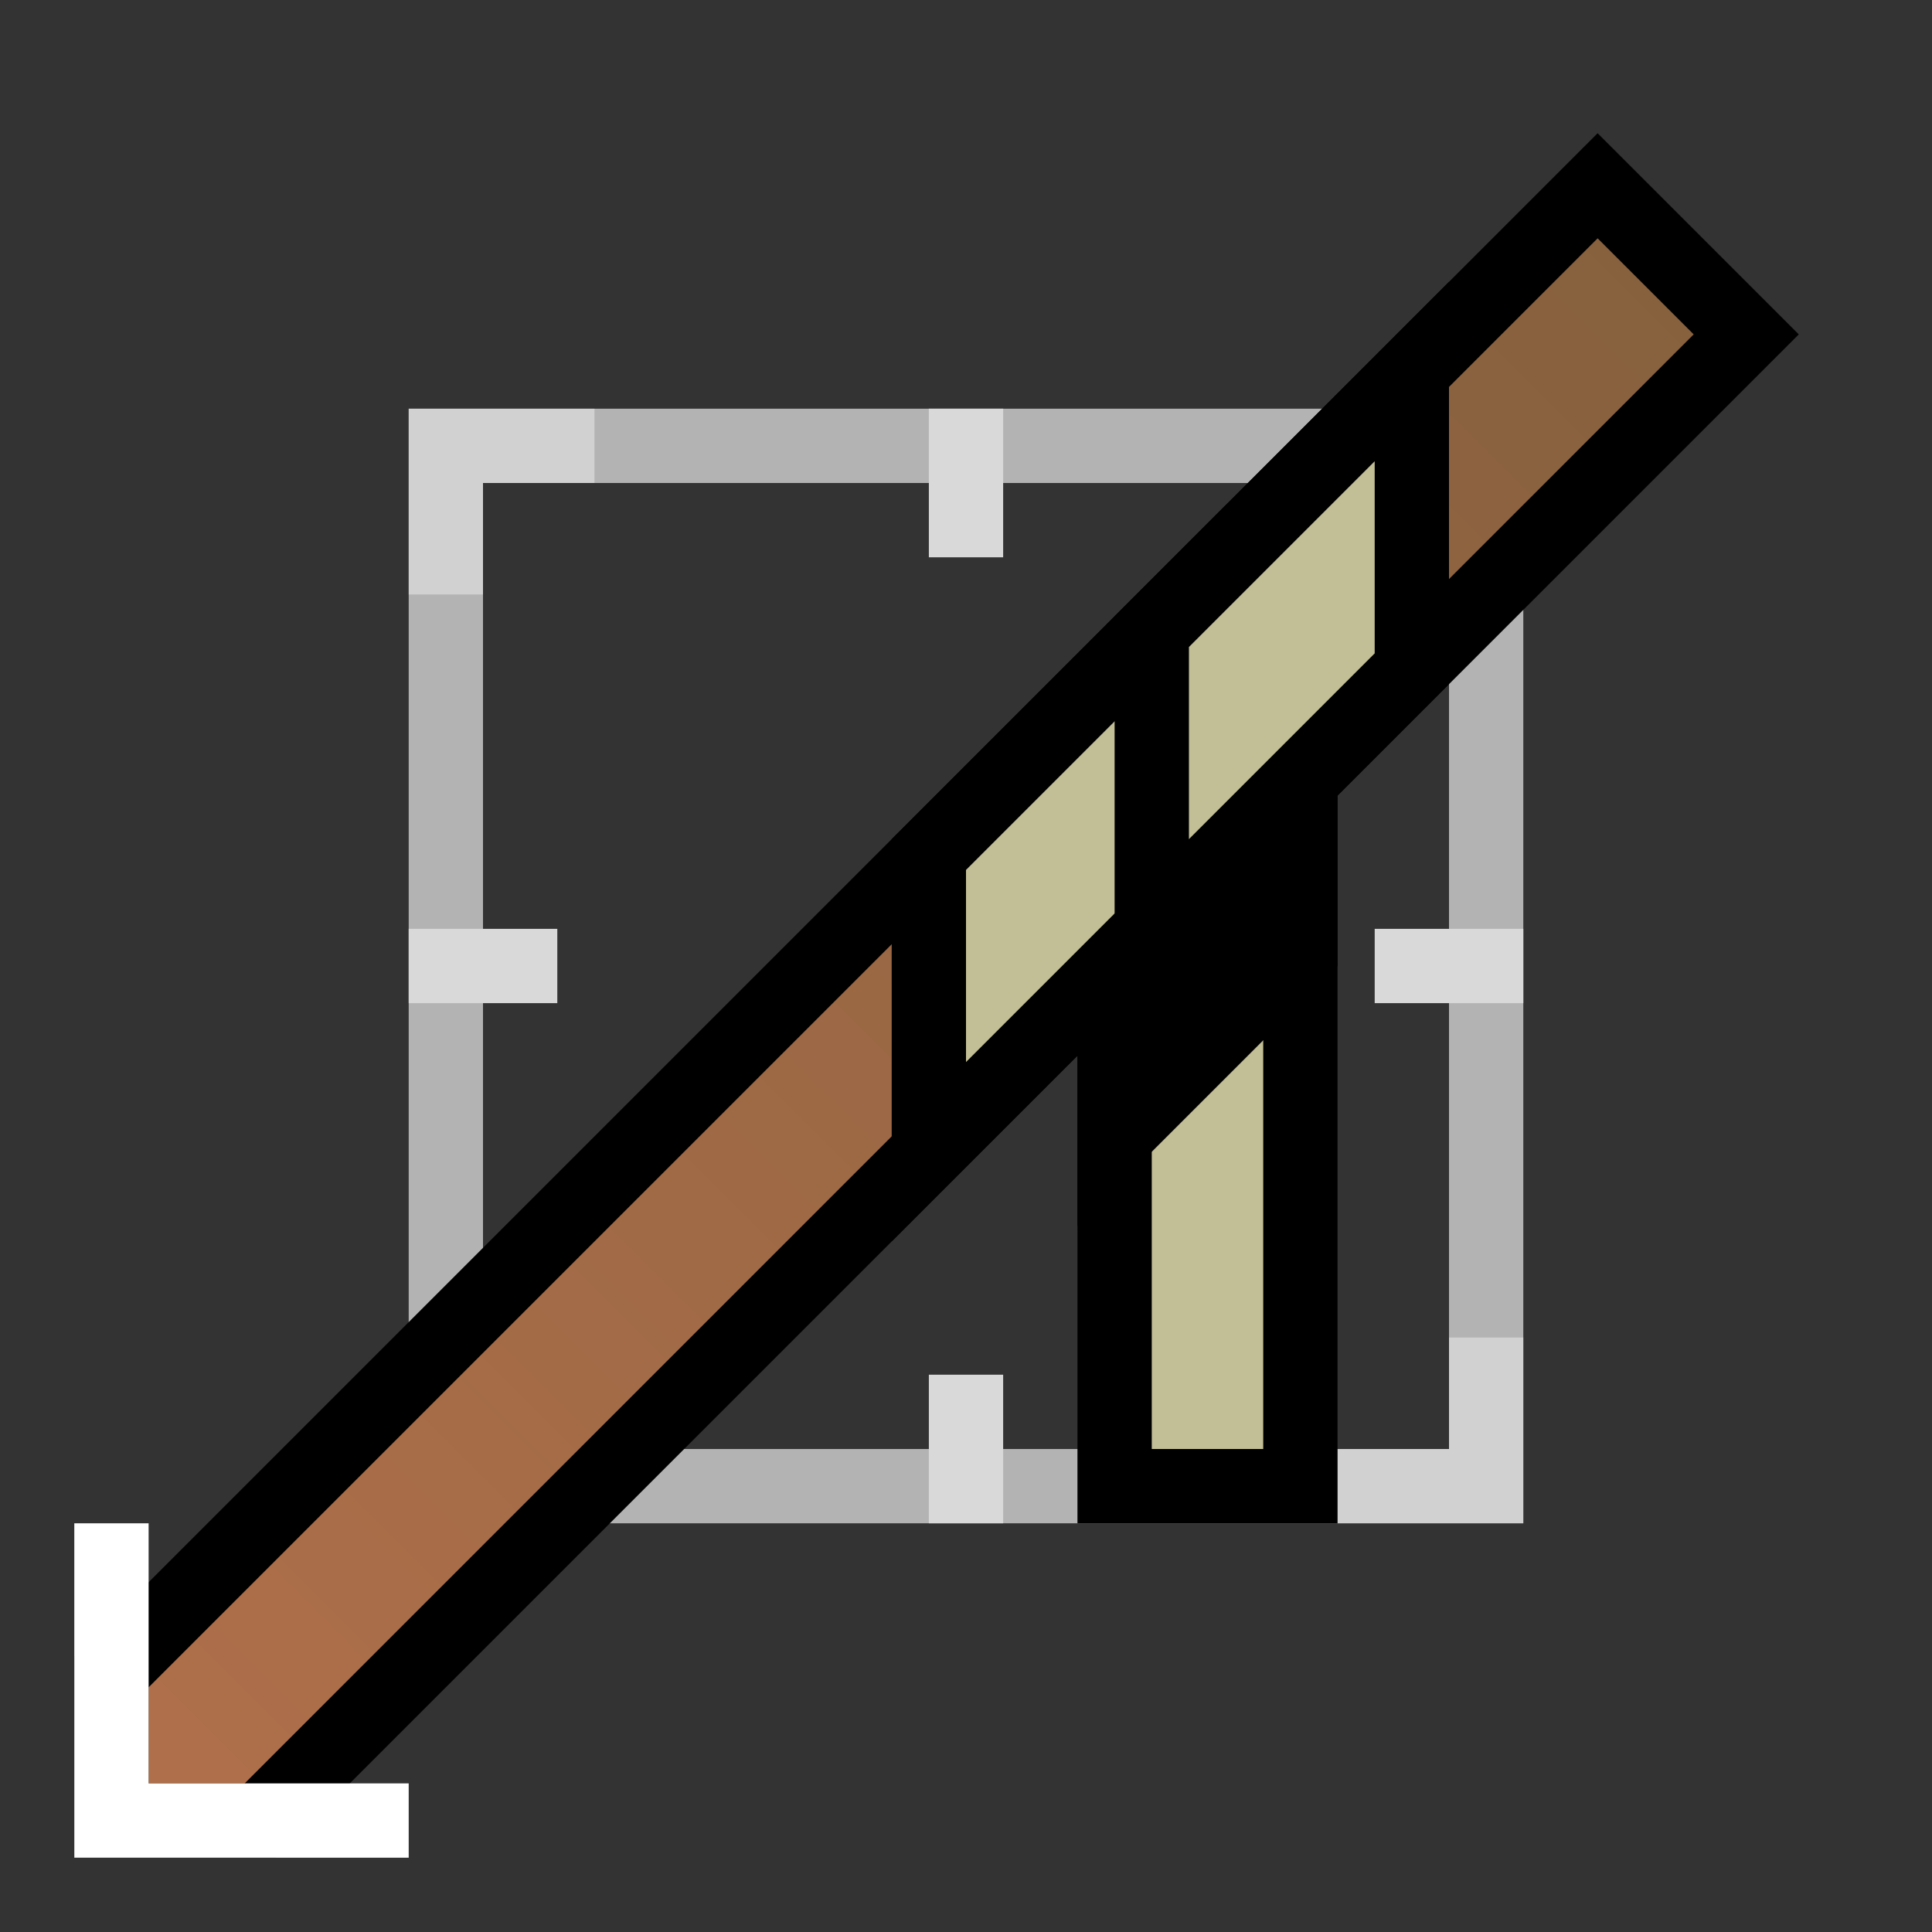 <svg width="52" height="52" viewBox="0 0 52 52" fill="none" xmlns="http://www.w3.org/2000/svg">
<rect x="0" y="0" width="52" height="52" fill="#333333" stroke="none"/>
<path d="M12 12H26H40V26V40H26H12V26V12Z" stroke="#B3B3B3" stroke-width="2"/>
<path opacity="0.4" d="M12 16V12H16" stroke="white" stroke-width="2"/>
<path opacity="0.4" d="M40 16V12H36" stroke="white" stroke-width="2"/>
<path opacity="0.4" d="M12 36V40H16" stroke="white" stroke-width="2"/>
<path opacity="0.4" d="M40 36V40H36" stroke="white" stroke-width="2"/>
<rect x="11" y="25" width="4" height="2" fill="#D9D9D9"/>
<rect x="37" y="25" width="4" height="2" fill="#D9D9D9"/>
<rect x="27" y="11" width="4" height="2" transform="rotate(90 27 11)" fill="#D9D9D9"/>
<rect x="27" y="37" width="4" height="2" transform="rotate(90 27 37)" fill="#D9D9D9"/>
<path d="M30 40V21.376L35 15.661V40H30Z" fill="#C2BE95" stroke="black" stroke-width="2"/>
<path d="M29 21L36 14V26L29 33V21Z" fill="black"/>
<path d="M47 9L7 49H3L3 45L43 5L47 9Z" fill="url(#paint0_linear_3678_122069)" stroke="black" stroke-width="2"/>
<path d="M11 49H3V41" stroke="white" stroke-width="2"/>
<path d="M25 23L32 16V24L25 31V23Z" fill="#C2BE95" stroke="black" stroke-width="2"/>
<path d="M31 17L38 10V18L31 25V17Z" fill="#C2BE95" stroke="black" stroke-width="2"/>
<defs>
<linearGradient id="paint0_linear_3678_122069" x1="2" y1="50" x2="45.5" y2="6.5" gradientUnits="userSpaceOnUse">
<stop stop-color="#B1704B"/>
<stop offset="1" stop-color="#86603E"/>
</linearGradient>
</defs>
</svg>

